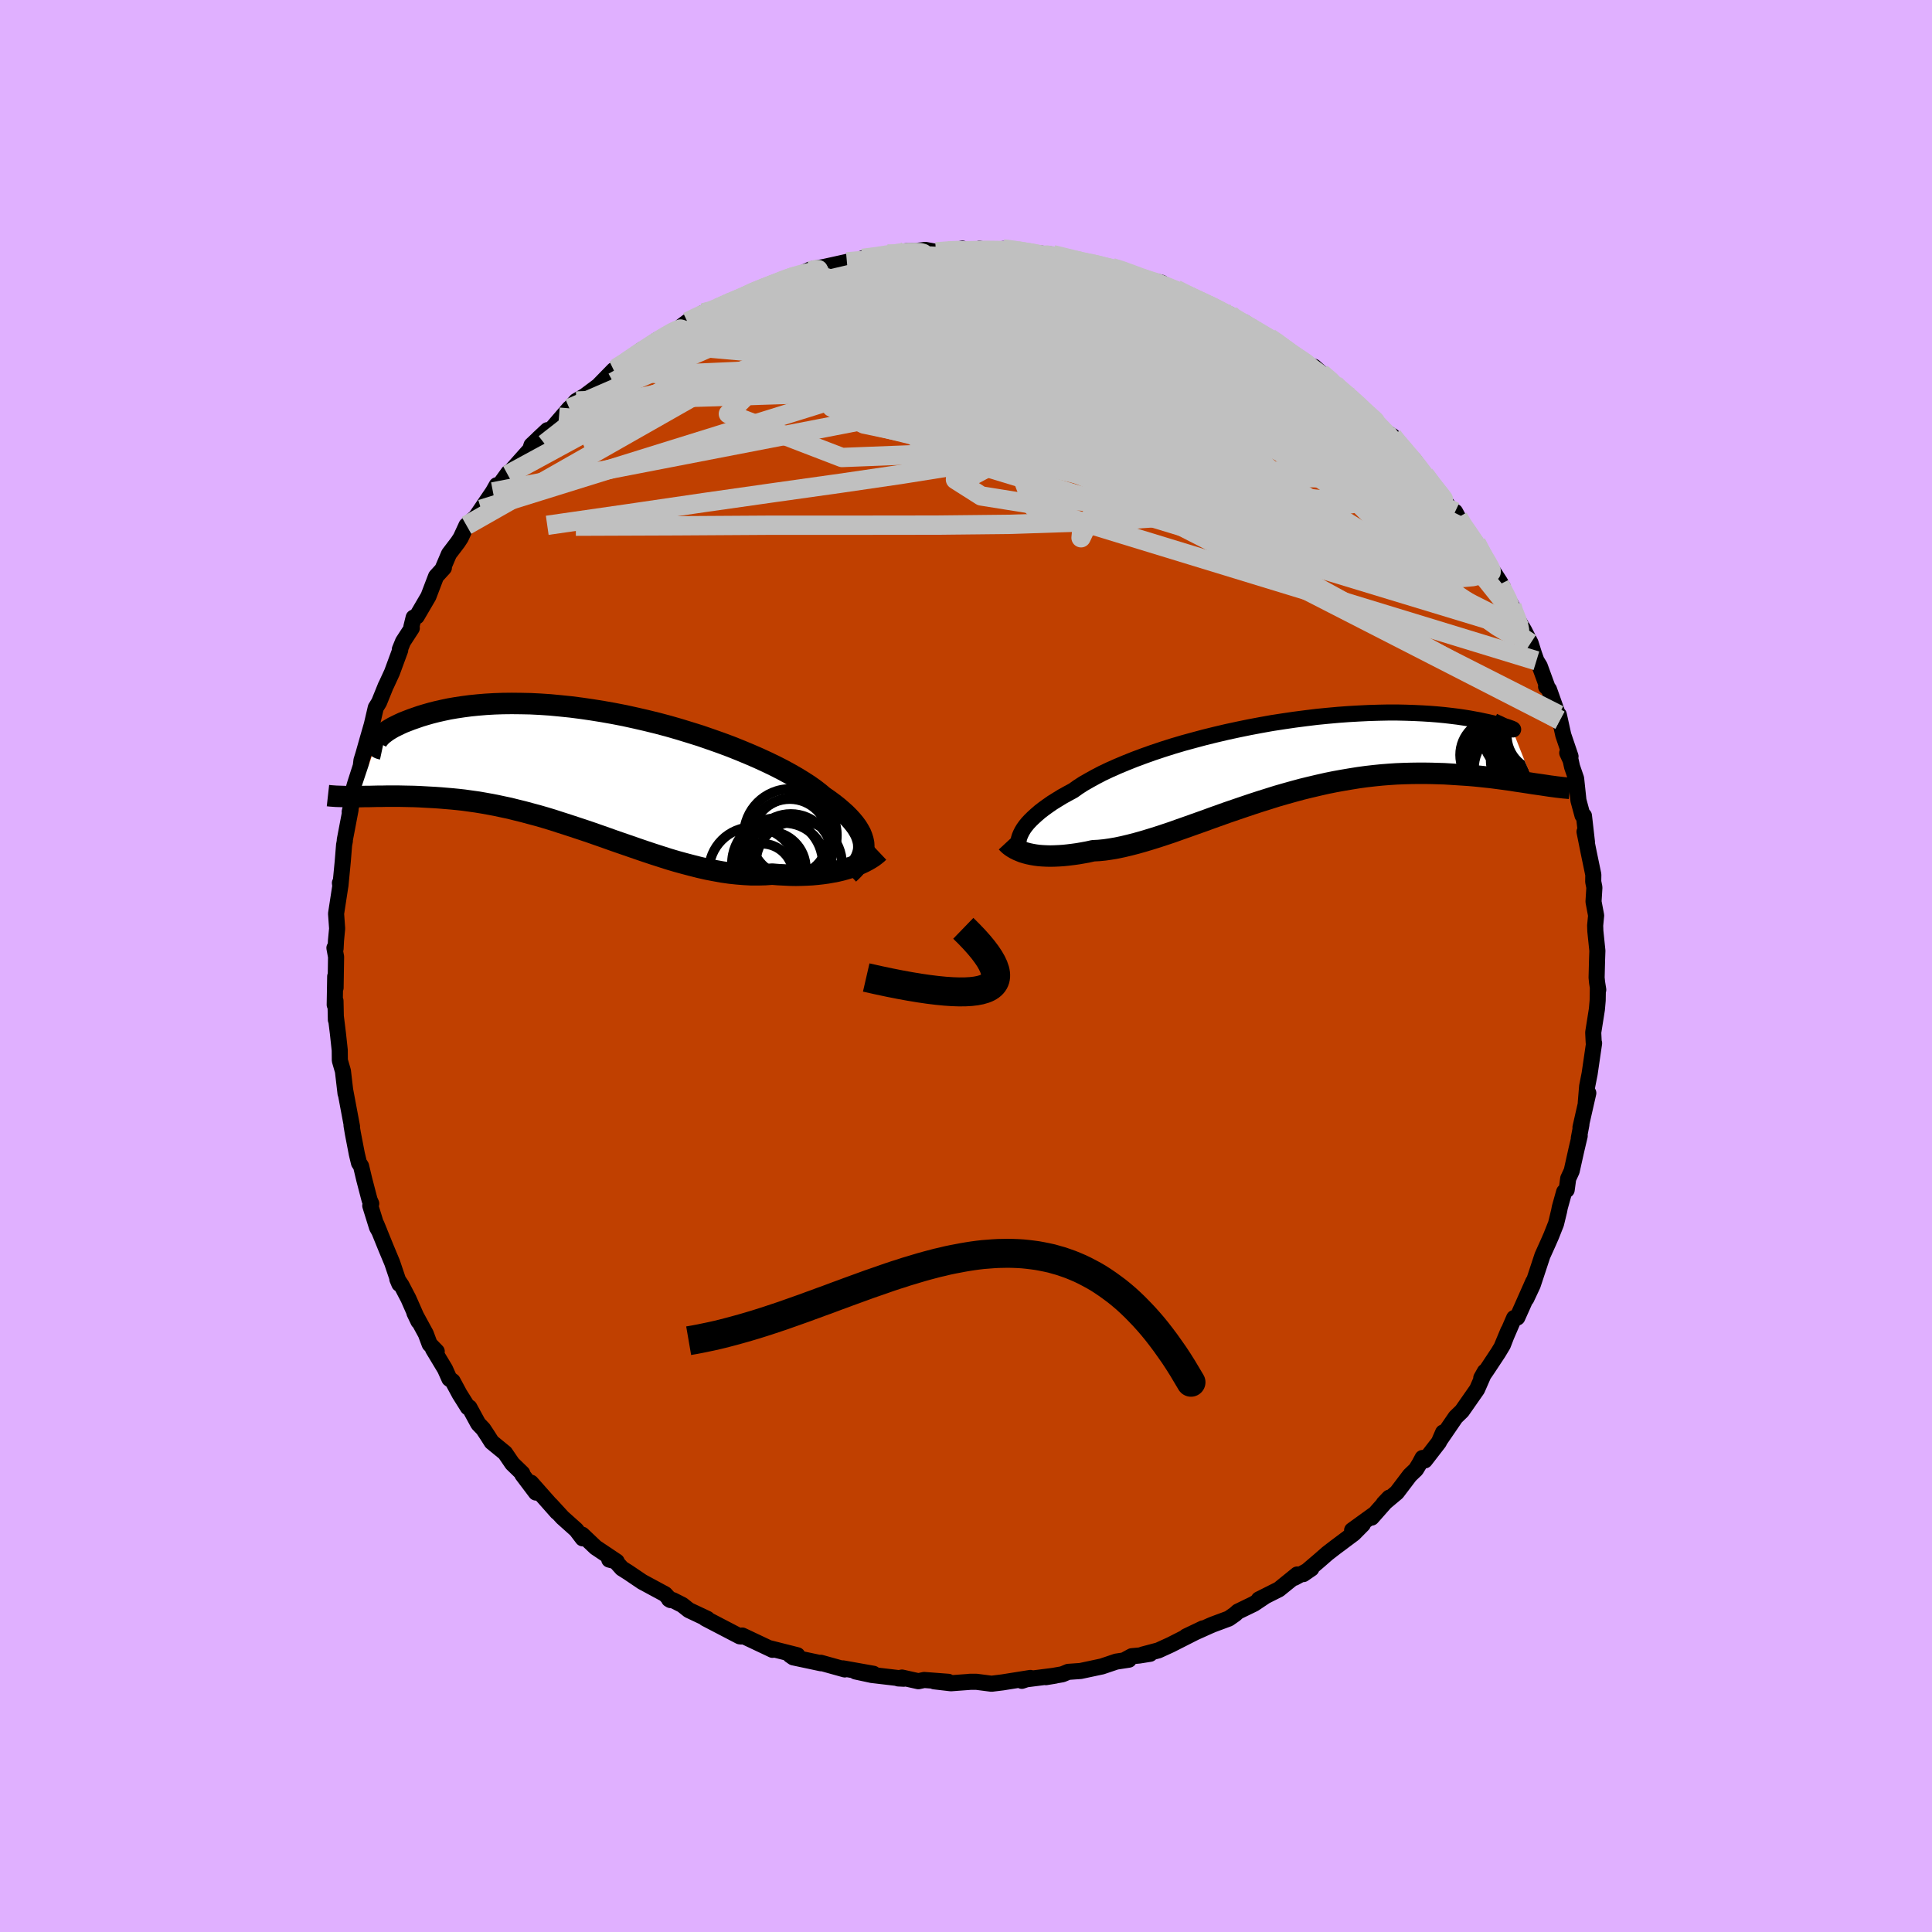 <svg xmlns="http://www.w3.org/2000/svg" width="500" height="500" viewBox="-100 -100 200 200"><defs><clipPath id="c"><path d="m28.06 7.79-.02-.31-.07-.32-.1-.32-.13-.33-.18-.33-.2-.33-.25-.34-.28-.34-.32-.35-.35-.35-.39-.35-.42-.36-.46-.36-.49-.36-.52-.36-.43-.36-.49-.38-.55-.39-.6-.39-.65-.4-.71-.41-.75-.41-.8-.41-.85-.41-.89-.41-.92-.4-.96-.4-1-.4-1.02-.38-1.05-.37-1.07-.37-1.09-.34-1.11-.34-1.11-.32-1.13-.3-1.14-.28-1.13-.26-1.14-.25-1.13-.22-1.13-.2-1.12-.18-1.1-.16-1.09-.14-1.07-.11-1.05-.1-1.04-.07-1-.05-.98-.02-.96-.01-.92.01-.89.03-.87.05-.83.07-.79.08-.76.1-.73.11-.7.12-.66.14-.62.14-.59.15-.56.16-.53.16-.49.17-.46.16-.44.17-.41.16-.37.17-.35.17-.32.16-.29.17-.26.16-.24.17-.21.16-.18.15-.15.15-.13.15-.11.13-.08.14-.06.12-1.89 5.66h.37l.39-.01h.39l.41-.01.42-.01h.43l.45-.01h1.39l.49.01.5.01.51.01.52.02.54.03.54.03.56.03.58.04.59.05.6.05.61.06.63.07.64.09.65.09.67.11.67.12.69.13.7.15.71.15.72.18.73.18.74.2.75.2.76.22.76.23.77.25.78.25.79.26.79.26.8.27.8.28.8.28.81.29.81.28.81.28.81.28.82.28.81.27.81.26.81.26.81.24.8.22.8.21.79.2.79.18.79.15.77.14.77.11.76.08.75.06.74.04h.73l.72-.02.7-.05.62.05.61.03.61.03.59.01.58-.01.56-.02.56-.03.54-.05.53-.06.51-.07.5-.09.48-.09.47-.11.44-.12.43-.13"/></clipPath><clipPath id="b"><path d="m-28.02 7.93.13-.26.17-.28.2-.28.23-.28.27-.29.3-.29.33-.3.36-.31.39-.3.43-.31.46-.32.5-.31.52-.32.56-.31.59-.32.49-.35.54-.35.61-.35.65-.36.71-.37.76-.36.81-.36.86-.36.9-.36.94-.35.98-.35 1.02-.34 1.04-.33 1.08-.32 1.1-.3 1.12-.3 1.14-.28 1.15-.27 1.16-.25 1.17-.24 1.17-.22 1.17-.21 1.17-.18 1.16-.17 1.16-.15 1.14-.14 1.12-.11 1.1-.1 1.09-.08 1.06-.06 1.03-.05 1.01-.03.97-.02h.95l.91.02.87.03.84.04.81.05.76.06.73.07.69.08.65.08.61.09.57.09.54.1.5.09.46.1.43.09.39.09.36.08.33.08.3.08.26.07.24.07.19.06.17.06.14.05.11.04.07.04.05.02.02.02h-.01l-.03-.01-.06-.01 2.23 5.64-.44-.07-.45-.07-.47-.07-.48-.07-.49-.08-.51-.07-.51-.07-.53-.07-.55-.07-.56-.06-.56-.06-.59-.06-.59-.05-.61-.04-.62-.04-.63-.04-.65-.04-.67-.02-.68-.02-.69-.01h-.71l-.72.01-.74.02-.75.03-.76.05-.77.06-.79.08-.79.09-.81.11-.81.13-.83.14-.83.15-.84.17-.84.19-.85.2-.86.21-.85.23-.86.24-.87.25-.86.27-.86.27-.86.28-.86.29-.85.29-.85.29-.84.3-.84.3-.82.3-.82.29-.81.29-.8.28-.78.28-.78.26-.76.25-.74.23-.73.22-.71.2-.7.18-.67.16-.66.14-.64.11-.62.09-.61.06-.58.03-.54.12-.54.1-.52.09-.51.07-.49.06-.48.05-.46.03-.45.02-.44.01-.41-.01-.4-.02-.39-.03-.37-.05-.35-.06-.33-.07"/></clipPath><filter id="a"><feTurbulence baseFrequency=".05" numOctaves="3" result="noise" type="noise"/><feDisplacementMap in="SourceGraphic" in2="noise" scale="2"/></filter></defs><rect width="100%" height="100%" x="-100" y="-100" fill="#E0B0FF"/><path fill="#C04000" stroke="#000" stroke-linejoin="round" stroke-width="1.667" d="m65.28 1.2.05.51.12.75-.04-.13-.02 1.23-.08.92-.38 2.4.05 1.04.04.07-.46 3.15-.26 1.32-.14 1.69.26-1-.81 3.56.1-.32-.27 1.43.09-.24-.34 1.44-.49 2.2-.36.78-.16 1.18-.26.2-.45 1.61-.07.37-.32 1.32-.5 1.26-.32.73-.59 1.31-1 3.03-.67 1.43.72-1.76-1.13 2.55-.52 1.16-.33.05-1.25 2.89.65-1.56-.56 1.45-.48.8-1.15 1.74-.61.89.37-.66-.8 1.83-1.57 2.25-.65.63-1.67 2.44.37-.85-.43 1-1.46 1.89-.24-.25-.31.58-.37.61-.63.6-1.35 1.78-1.36 1.14.57-.6-1.82 2.06.36-.41-2.38 1.72 1.11-.61-.94.95-1.94 1.45-.79.61-.87.76-1.62 1.38.83-.57-1.74.95.28-.34-1.9 1.54-2.07 1.04.65-.32-1.15.77-1.67.81-.3.27-.64.45-1.64.61-.31.13-2.47 1.11 1.74-.83-3.35 1.7-1.27.58-1.62.43.77-.08-1.14.18-.76.07-.63.34.33.02-1.31.2-1.48.5-2.21.47-1.28.09-.6.25-1.71.3.97-.16-3.46.44v.1l.89-.3-2.89.46-1.14.14-1.55-.2H.37h.11l-2.04.15-1.73-.2 1.46.05-2.5-.19-.6.13-1.7-.38-.39.09.58.03-3.32-.39-1.67-.36 1.85.24-3.15-.56.18.11-2.48-.69.02.05-2.87-.61-.33-.23.75.01-2.81-.71.02.02.22.13-3.13-1.48-.06.07-.04.03-.17-.02-3.55-1.85.2.04-1.91-.9-.68-.54-.99-.5-.38-.09.15.09-.56-.61-2.37-1.28-1.45-.98-.65-.41-.77-.86-.54-.05.77.2-2.18-1.46-1.39-1.32.05.38-.67-.88-1.42-1.27-1.22-1.33.66.77-2.7-3.05.51 1.02-1.41-1.87v-.12l-1.04-1.01-.75-1.1-1.38-1.13-.43-.68-.45-.68-.51-.53-.92-1.69-.15-.01-.87-1.39-.71-1.32-.34-.25-.45-1.01-1.24-2.06.38.24-.73-.75-.4-1.07-1.18-2.17.42.88-1.04-2.36-.72-1.38-.43-.64.21.5-.74-2.19-.63-1.51-1-2.46.31.75-.25-.44-.7-2.25.1-.21-.17-.38-.55-2.11-.33-1.39-.22-.34-.22-.92-.41-2.13-.14-.83.05.12-.71-3.78.04.35-.27-2.31-.32-1.1-.01-1.06-.19-1.75-.2-1.62-.01.22-.04-1.96-.08.41.05-2.94.04 1.18.05-3.21-.17-.92.12.07.04-.82.12-1.26-.11-1.54.44-2.86-.04-.32.05.28.24-2.48.14-1.73.08-.42-.01-.08.6-3.15-.09.22.26-1.07.2-1.49.12-.41.57-1.77.07-.59.19-.61.45-1.59.43-1.49.41-1.76.34-.55.7-1.73.06-.11.58-1.26.85-2.31-.04-.07.33-.81.91-1.4-.04-.15.23-.94.32-.12 1.21-2.07.79-2.07.81-.89-.16.18.69-1.62.92-1.21.3-.46.59-1.28.98-.88.54-.79 1.22-1.8.39-.69.31-.05.91-1.26-.08.22 2.28-2.56-.07.31.25-.8 1.65-1.56-.93.87 1.28-.9 1.92-2.23-.59.71 1.3-1.47.9-.53 1.38-1.03 1.6-1.64.37-.15 1.31-.96-1.4.9 2.68-1.93.33.17.74-.83.45-.31 2.6-1.34-.07-.08.62-.47 1.66-.93.75-.08.74-.42 1.05-.53 1.37-.46.38-.21.65-.45 1.42-.4 2.53-1.04-1.45.44 1.51-.4-.15-.07 1.12-.34 1.19-.54 1.36-.24 2.12-.47.26-.06 1.79-.19-.18-.17 2.07-.22.52-.22.16.15 1.74-.45 1.03-.03.99-.11 1.1.2 1.26-.1 1.49-.23.34.22H1.7l-.31-.21 2.53.38-.08-.36 1.42.13.1.08 2.72.41-.06.05-.33-.2 1.3.12 2.82.7.43.1.84.04 2.53.76-.51-.26.87.2 1.33.53 1.21.48-.41-.14 2.14.5 1.47.93.04-.24 2.11 1.02.15.01 1.22.67 2.12.9.13.28.77.44.55.07 1.94 1.35.68.27.52.24.29.54-.27-.42 1.99 1.51 1.02.68.44.23.63.22.73.65 1.41 1.13-.04.05 2.71 2.36-1.02-1.02 1.97 1.81.08.24 1.66 1.57.61.38.07.19 1.53 1.79.64.49 1.08 1.51.46.65-.4-.57.84 1.07 1.88 2.55.38.16.32.6.53 1.07.34.16.99 1.39 1.21 2.18.39.53.83 1.28.34.59-.32-.29 1.25 2.24.15.71.28.41.84 1.42.67 1.31.34 1.08.26.74.34.55.84 2.3-.18-.17.3.29 1.13 3.18-.11-.55.46 2.09.75 2.21-.34-.36.35.76.15.68.42 1.22.24 2.26.42 1.55.15.04.31 2.72-.25-1.07.44 2.19.47 2.26-.01.72.12.6-.09 1.47.27 1.43-.1 1.04.02.58.21 2.03-.03.84-.05 1.94.05.51" filter="url(#a)"/><path fill="#fff" d="m-28.02 7.93.13-.26.17-.28.2-.28.23-.28.27-.29.3-.29.33-.3.36-.31.39-.3.43-.31.46-.32.5-.31.52-.32.56-.31.59-.32.49-.35.54-.35.61-.35.65-.36.71-.37.76-.36.81-.36.86-.36.9-.36.94-.35.98-.35 1.02-.34 1.04-.33 1.08-.32 1.1-.3 1.12-.3 1.14-.28 1.15-.27 1.16-.25 1.17-.24 1.17-.22 1.17-.21 1.17-.18 1.16-.17 1.16-.15 1.14-.14 1.12-.11 1.1-.1 1.09-.08 1.06-.06 1.03-.05 1.01-.03.97-.02h.95l.91.02.87.03.84.04.81.05.76.06.73.07.69.08.65.08.61.09.57.09.54.1.5.09.46.1.43.09.39.09.36.08.33.08.3.08.26.07.24.07.19.06.17.06.14.05.11.04.07.04.05.02.02.02h-.01l-.03-.01-.06-.01 2.23 5.64-.44-.07-.45-.07-.47-.07-.48-.07-.49-.08-.51-.07-.51-.07-.53-.07-.55-.07-.56-.06-.56-.06-.59-.06-.59-.05-.61-.04-.62-.04-.63-.04-.65-.04-.67-.02-.68-.02-.69-.01h-.71l-.72.01-.74.02-.75.03-.76.05-.77.06-.79.08-.79.09-.81.11-.81.13-.83.14-.83.15-.84.17-.84.19-.85.2-.86.21-.85.23-.86.24-.87.25-.86.27-.86.27-.86.28-.86.29-.85.29-.85.29-.84.3-.84.3-.82.3-.82.29-.81.29-.8.28-.78.28-.78.26-.76.25-.74.23-.73.22-.71.2-.7.18-.67.16-.66.14-.64.11-.62.09-.61.06-.58.03-.54.12-.54.1-.52.09-.51.07-.49.06-.48.05-.46.03-.45.02-.44.01-.41-.01-.4-.02-.39-.03-.37-.05-.35-.06-.33-.07" filter="url(#a)" transform="translate(33.69 -21.62)"/><path fill="#fff" d="m28.06 7.79-.02-.31-.07-.32-.1-.32-.13-.33-.18-.33-.2-.33-.25-.34-.28-.34-.32-.35-.35-.35-.39-.35-.42-.36-.46-.36-.49-.36-.52-.36-.43-.36-.49-.38-.55-.39-.6-.39-.65-.4-.71-.41-.75-.41-.8-.41-.85-.41-.89-.41-.92-.4-.96-.4-1-.4-1.02-.38-1.05-.37-1.07-.37-1.09-.34-1.11-.34-1.11-.32-1.13-.3-1.14-.28-1.13-.26-1.14-.25-1.13-.22-1.13-.2-1.12-.18-1.1-.16-1.09-.14-1.07-.11-1.05-.1-1.04-.07-1-.05-.98-.02-.96-.01-.92.01-.89.03-.87.05-.83.07-.79.08-.76.1-.73.11-.7.12-.66.14-.62.14-.59.15-.56.16-.53.16-.49.17-.46.16-.44.17-.41.16-.37.17-.35.17-.32.16-.29.17-.26.16-.24.17-.21.16-.18.15-.15.15-.13.15-.11.13-.08.14-.06.12-1.89 5.66h.37l.39-.01h.39l.41-.01.42-.01h.43l.45-.01h1.39l.49.01.5.01.51.01.52.02.54.03.54.03.56.03.58.04.59.05.6.05.61.06.63.07.64.09.65.09.67.11.67.12.69.13.7.15.71.15.72.18.73.18.74.2.75.2.76.22.76.23.77.25.78.25.79.26.79.26.8.27.8.28.8.28.81.29.81.28.81.28.81.28.82.28.81.27.81.26.81.26.81.24.8.22.8.21.79.2.79.18.79.15.77.14.77.11.76.08.75.06.74.04h.73l.72-.02.7-.05.62.05.61.03.61.03.59.01.58-.01.56-.02.56-.03.54-.05.53-.06.51-.07.5-.09.48-.09.47-.11.44-.12.43-.13" filter="url(#a)" transform="translate(-38.64 -20.22)"/><g fill="none" stroke="#000" transform="translate(33.69 -21.62)"><path stroke-linejoin="round" stroke-width="1.667" d="m-27.89 10.19-.12-.19-.1-.2-.07-.2-.06-.22-.03-.22v-.23l.02-.24.04-.24.08-.26.11-.26.13-.26.17-.28.2-.28.23-.28.27-.29.3-.29.33-.3.36-.31.39-.3.43-.31.46-.32.5-.31.52-.32.56-.31.59-.32.49-.35.54-.35.61-.35.65-.36.71-.37.76-.36.81-.36.86-.36.9-.36.94-.35.98-.35 1.02-.34 1.04-.33 1.08-.32 1.1-.3 1.12-.3 1.14-.28 1.15-.27 1.16-.25 1.17-.24 1.17-.22 1.17-.21 1.17-.18 1.16-.17 1.16-.15 1.14-.14 1.12-.11 1.1-.1 1.09-.08 1.06-.06 1.03-.05 1.01-.03.97-.02h.95l.91.02.87.03.84.04.81.05.76.06.73.07.69.08.65.08.61.09.57.09.54.1.5.09.46.1.43.09.39.09.36.08.33.08.3.08.26.07.24.07.19.06.17.06.14.05.11.04.07.04.05.02.02.02h-.01l-.03-.01-.06-.01-.09-.03-.12-.04-.13-.06-.16-.06-.19-.08-.21-.09-.22-.1-.25-.12-.27-.12-.29-.14" filter="url(#a)"/><path stroke-linejoin="round" stroke-width="2.222" d="m-29.48 8.8.13.14.16.15.18.14.2.13.22.13.24.12.26.11.27.11.3.09.31.08.33.07.35.06.37.05.39.03.4.02.41.01.44-.01.45-.02.46-.03.48-.05.49-.06.51-.07.52-.09.54-.1.54-.12.58-.03.61-.06.62-.09.64-.11.66-.14.67-.16.7-.18.71-.2.73-.22.74-.23.76-.25.78-.26.78-.28.8-.28.81-.29.82-.29.82-.3.84-.3.84-.3.85-.29.85-.29.86-.29.86-.28.86-.27.86-.27.87-.25.86-.24.85-.23.86-.21.85-.2.84-.19.84-.17.83-.15.83-.14.81-.13.81-.11.79-.09.79-.08.77-.06.76-.05.75-.03.74-.02.72-.01h.71l.69.01.68.02.67.02.65.04.63.04.62.04.61.04.59.05.59.06.56.06.56.06.55.07.53.07.51.07.51.07.49.08.48.07.47.07.45.07.44.07.43.06.42.06.4.06.39.06.38.05.37.05.35.04.34.04.34.03.32.03" filter="url(#a)"/><circle cx="22.212" cy="1.041" r="4.006" clip-path="url(#b)" filter="url(#a)"/><circle cx="26.062" cy="-2.274" r="3.772" clip-path="url(#b)" filter="url(#a)"/><circle cx="26.012" cy="-1.339" r="3.988" clip-path="url(#b)" filter="url(#a)"/><circle cx="21.182" cy="-.229" r="3.72" clip-path="url(#b)" filter="url(#a)"/><circle cx="21.507" cy=".431" r="3.534" clip-path="url(#b)" filter="url(#a)"/><circle cx="24.337" cy="-2.154" r="3.7" clip-path="url(#b)" filter="url(#a)"/><circle cx="23.812" cy="-2.244" r="3.98" clip-path="url(#b)" filter="url(#a)"/><circle cx="22.997" cy="1.161" r="4.1" clip-path="url(#b)" filter="url(#a)"/><circle cx="26.067" cy=".716" r="4.854" clip-path="url(#b)" filter="url(#a)"/><circle cx="25.422" cy=".266" r="4.796" clip-path="url(#b)" filter="url(#a)"/></g><g fill="none" stroke="#000" transform="translate(-38.64 -20.22)"><path stroke-linejoin="round" stroke-width="2.222" d="m26.5 10.67.29-.27.27-.28.23-.28.21-.28.18-.29.14-.28.11-.3.08-.29.05-.31v-.3l-.02-.31-.07-.32-.1-.32-.13-.33-.18-.33-.2-.33-.25-.34-.28-.34-.32-.35-.35-.35-.39-.35-.42-.36-.46-.36-.49-.36-.52-.36-.43-.36-.49-.38-.55-.39-.6-.39-.65-.4-.71-.41-.75-.41-.8-.41-.85-.41-.89-.41-.92-.4-.96-.4-1-.4-1.02-.38-1.05-.37-1.07-.37-1.09-.34-1.11-.34-1.11-.32-1.13-.3-1.14-.28-1.13-.26-1.14-.25-1.13-.22-1.13-.2-1.12-.18-1.1-.16-1.09-.14-1.07-.11-1.05-.1-1.04-.07-1-.05-.98-.02-.96-.01-.92.01-.89.03-.87.05-.83.07-.79.08-.76.1-.73.11-.7.12-.66.14-.62.14-.59.15-.56.16-.53.16-.49.17-.46.16-.44.17-.41.16-.37.17-.35.17-.32.16-.29.17-.26.16-.24.17-.21.16-.18.15-.15.15-.13.15-.11.13-.08.14-.06.12-.03.11-.01.11.01.1.03.09.05.08.07.07.09.06.11.05.13.04.14.03" filter="url(#a)"/><path stroke-linejoin="round" stroke-width="2.222" d="m29.62 8.41-.18.17-.21.17-.24.18-.27.17-.29.17-.32.17-.34.16-.36.16-.39.15-.41.14-.43.13-.44.12-.47.11-.48.09-.5.09-.51.07-.53.06-.54.05-.56.03-.56.02-.58.01-.59-.01-.61-.03-.61-.03-.62-.05-.7.05-.72.02h-.73l-.74-.04-.75-.06-.76-.08-.77-.11-.77-.14-.79-.15-.79-.18-.79-.2-.8-.21-.8-.22-.81-.24-.81-.26-.81-.26-.81-.27-.82-.28-.81-.28-.81-.28-.81-.28-.81-.29-.8-.28-.8-.28-.8-.27-.79-.26-.79-.26-.78-.25-.77-.25-.76-.23-.76-.22-.75-.2-.74-.2-.73-.18-.72-.18-.71-.15-.7-.15-.69-.13-.67-.12-.67-.11-.65-.09-.64-.09-.63-.07-.61-.06-.6-.05-.59-.05-.58-.04-.56-.03-.54-.03-.54-.03-.52-.02-.51-.01-.5-.01-.49-.01h-1.39l-.45.01h-.43l-.42.01-.41.01h-.39l-.39.01h-.37l-.36.01h-.7l-.32-.01-.32-.01-.31-.01-.3-.01-.28-.02-.28-.02-.27-.03" filter="url(#a)"/><circle cx="21.341" cy="9.642" r="4.46" clip-path="url(#c)" filter="url(#a)"/><circle cx="19.111" cy="9.617" r="4.7" clip-path="url(#c)" filter="url(#a)"/><circle cx="20.506" cy="8.737" r="4.252" clip-path="url(#c)" filter="url(#a)"/><circle cx="16.596" cy="10.417" r="4.574" clip-path="url(#c)" filter="url(#a)"/><circle cx="20.681" cy="7.072" r="4.258" clip-path="url(#c)" filter="url(#a)"/><circle cx="19.796" cy="9.777" r="4.362" clip-path="url(#c)" filter="url(#a)"/><circle cx="20.461" cy="6.702" r="4.812" clip-path="url(#c)" filter="url(#a)"/><circle cx="17.496" cy="10.812" r="3.256" clip-path="url(#c)" filter="url(#a)"/><circle cx="20.396" cy="6.927" r="3.99" clip-path="url(#c)" filter="url(#a)"/><circle cx="18.231" cy="10.122" r="3.83" clip-path="url(#c)" filter="url(#a)"/></g><g fill="none" stroke="silver" stroke-linejoin="round" stroke-width="2"><path d="m50.95-46.42.5.83.61.88.68 1.01.63.99.51.83.33.59.15.36v.16l-.14-.03-.28-.22-.45-.45-.64-.74-.87-1.06-1.13-1.42-1.42-1.8-1.73-2.22-2.07-2.69-2.52-3.28M31.42-65.03l.41.28.42.33.58.42.68.47.67.46.58.38.43.3.27.23.09.13-.14.02-.4-.14-.72-.35-1.09-.58-1.49-.84-1.92-1.11-2.37-1.4-2.8-1.67m-60.72 6.26.67-.51.56-.41.74-.5.82-.54.82-.53.78-.49.72-.43.61-.35.49-.23.33-.11.15.04-.05.2-.28.36-.49.53-.73.68-.97.85-1.21 1.02-1.47 1.19-1.76 1.38-2.07 1.59-2.37 1.84-2.81 2.2M3.84-74.23l1.08.13.95.15.81.13.63.12.52.11.45.13.35.15.15.16-.15.16-.49.13-.87.12-1.25.11-1.64.11-2.05.09-2.48.08-2.97.07-3.55.06-4.32.06" filter="url(#a)"/><path d="m8.02-73.56.34-.04 1.18.19 1.39.28 1.32.28 1.17.26 1 .23.82.2.66.18.5.16.32.13.11.1-.12.04-.39-.02-.68-.09-.97-.16-1.27-.23-1.63-.33-2.09-.47-2.62-.62m24.9 8.8 1.57 1.17 1.14.81.96.68.94.69.97.76.98.81.95.81.87.74.75.65.6.53.43.38.22.21v.01l-.25-.2-.53-.45-.85-.73-1.2-1.05-1.57-1.41" filter="url(#a)"/><path d="m27.35-67.44.36.32.71.43.91.52.93.54.82.49.65.41.53.34.43.3.35.24.23.16.04.04-.22-.12-.51-.28-.81-.45-1.13-.63-1.56-.9-2.21-1.29m24.08 20.9.41.76.34.66.23.66-.01.52-.33.24-.7-.1-1.07-.42-1.44-.71-1.81-.97-2.2-1.25-2.61-1.54-3.04-1.85-3.49-2.19-3.93-2.56-4.37-2.95-4.87-3.35-5.44-3.79-6.06-4.26M-.02-74.04l1.16-.03.91-.02.86.01.73.01.56.05.33.06.04.07-.31.08-.68.06-1.04.08-1.42.09-1.87.11-2.42.08-3.14.07m-30.16 11.63.66-.32.99-.43 1.36-.53 1.75-.66 2.07-.74 2.33-.8 2.51-.84 2.63-.85 2.69-.86 2.71-.84 2.73-.82 2.73-.78 2.73-.75 2.67-.72 2.54-.7 2.38-.66 2.32-.56" filter="url(#a)"/><path d="m-12.33-72.89 1.34-.12 1.27.01 1.45.13 1.63.25 1.84.35 2.04.46 2.23.54 2.37.63 2.5.71 2.59.77 2.64.83 2.67.86 2.69.89 2.69.92 2.7.94 2.69.95 2.65.95 2.6.93 2.5.89 2.39.84 2.27.82 2.17.77 2.06.71" filter="url(#a)"/><path d="m-8.13-73.69.56-.01.84-.09.76-.02.56.06.33.14.05.21-.28.29-.66.38-1.09.48-1.51.58-1.99.71-2.48.86-3.02 1.02-3.6 1.21-4.15 1.37-4.64 1.43" filter="url(#a)"/><path d="m-10.72-73.25 1.46-.19.92-.14.83-.12.83-.09.78-.07.68-.01.51.03.27.07.01.12-.3.18-.59.22-.89.26-1.19.31-1.52.37-1.94.45-2.45.57-2.97.7-3.39.76m31.91-3.01 1.19.23 1.25.34 1.13.35 1.14.4 1.18.45 1.24.49 1.26.51 1.27.51 1.23.51 1.17.48 1.05.45.89.39.68.3.45.2.18.07-.12-.08-.46-.23-.83-.43-1.15-.57m-51.42.77.84-.43.93-.44.91-.4.86-.37.82-.35.73-.3.57-.23.4-.14.24-.06.1.02v.11l-.13.19-.28.29-.48.41-.74.53-1.03.67-1.33.79-1.66.93-2 1.12-2.44 1.35-2.94 1.65-3.46 1.92" filter="url(#a)"/><path d="m-27.18-67.62.78-.21.91-.37 1-.43.99-.43.96-.41.92-.4.85-.36.71-.29.53-.21.33-.13.17-.04v.03l-.16.12-.36.21-.63.33-.99.46-1.4.61-1.88.77-2.34.98M47.53-50.8l.77 1.22.24 1.02-.52.58-1.23.24-1.85.05-2.44-.09-3.05-.21-3.72-.39-4.45-.62-5.25-.92-6.07-1.2-6.89-1.46-7.74-1.68-8.58-1.87-9.4-2.13-10.11-2.48" filter="url(#a)"/><path d="m32.23-64.25.28.17.55.6.27.62-.09.57-.44.59-.75.65-1.05.72-1.38.77-1.75.81-2.12.83-2.52.83-2.93.85-3.35.86-3.8.87-4.27.9-4.73.91-5.22.91-5.72.91-6.23.91-6.76.95-7.31 1.04-7.85 1.15-8.41 1.21m7.16-16.28 1.97-1.21 1.5-.63 1.6-.5 1.87-.47 2.11-.44 2.32-.39 2.49-.33 2.64-.29 2.8-.24 2.92-.21 3.03-.17 3.12-.15 3.21-.12 3.26-.1 3.31-.08 3.32-.04 3.34.01 3.32.04 3.28.06 3.19.01 3.07-.04 3-.03" filter="url(#a)"/><path d="m25.23-68.34 1.27.66.42.45.02.42-.29.43-.67.43-1.13.42-1.65.38-2.14.38-2.62.39-3.1.43-3.6.45-4.12.45-4.69.45-5.26.43-5.84.44-6.49.46-7.27.57-8.24.75" filter="url(#a)"/><path d="m-24.64-68.65 1.36-.21 1.87.09 2.6.35 3.29.61 3.82.9 4.28 1.2 4.74 1.46 5.25 1.67 5.76 1.81 6.24 1.91 6.64 2 6.96 2.14 7.23 2.36 7.49 2.58m1.26-5.08.48.62.79.92.74.86.58.73.45.59.36.5.28.45.2.37.06.25-.09.11-.26-.04-.43-.19-.61-.35-.8-.54-1.01-.75-1.24-1.01-1.51-1.29-1.8-1.59-2.12-1.88-2.45-2.18-2.72-2.46-2.85-2.73" filter="url(#a)"/><path d="m-25.69-68.12 1.2-.42 1.41-.27 1.67-.17 1.98-.1 2.24-.03 2.4.07 2.54.15 2.69.23 2.88.28 3.1.31 3.3.32 3.47.34 3.55.37 3.57.39 3.54.4 3.47.42 3.42.45 3.39.5 3.37.57 3.33.63" filter="url(#a)"/><path d="m55.26-39.51.79 1.57.33.89.14.63-.03.49-.23.33-.45.14-.69-.09-.94-.31-1.19-.55-1.45-.77-1.73-1-2.04-1.23-2.37-1.5-2.72-1.79-3.06-2.13-3.4-2.47-3.72-2.82-4.07-3.15-4.44-3.47-4.82-3.77-5.22-4.12-5.73-4.53m13.49-.64.62.14 1.07.46 1.17.57 1.2.61 1.16.6 1.08.59.99.54.88.5.76.43.61.35.44.26.27.17.11.08-.07-.03-.29-.16-.57-.32-.85-.5-1.12-.66-1.51-.87" filter="url(#a)"/><path d="m52.81-43.8.79 1.53.28.89-.12.54-.48.33-.81.2-1.12.1-1.43-.01-1.76-.14-2.1-.28-2.46-.46-2.84-.66-3.25-.86-3.69-1.07-4.13-1.28-4.59-1.47-5.06-1.68-5.52-1.87-6-2.09-6.51-2.32-7.05-2.59-7.62-2.86-8.2-3.09m.04-7.23 1.32-.57.5-.22.45-.16.55-.19.65-.2.71-.19.66-.13.51-.06.3.04.03.14-.26.24-.57.37-.87.48-1.19.62-1.51.76-1.85.91-2.21 1.05-2.57 1.2-2.93 1.29-3.21 1.35" filter="url(#a)"/><path d="m21.75-70.04 1.39.7.81.5.57.5.3.49v.47l-.31.45-.62.43-.95.43-1.32.41-1.69.4-2.08.4-2.45.41-2.82.44-3.18.46-3.58.46-3.98.47-4.4.46-4.84.48-5.32.51-5.91.6-6.59.7-7.31.77M8.99-73.64l1.92.47 1.14.29.85.23.6.22.37.23.14.24-.06.26-.26.28-.46.31-.67.32-.9.33-1.18.34-1.51.35-1.86.36-2.26.38-2.67.37-3.1.35-3.55.34-4.01.33-4.47.32-4.99.33-5.56.37" filter="url(#a)"/><path d="m-1.85-74.03.98-.04.47.16.09.29-.29.44-.71.6-1.17.79-1.69 1.01-2.22 1.22-2.81 1.44-3.41 1.66-4.03 1.88-4.63 2.13-5.29 2.42-6.09 2.77-7.05 3.12M52.81-43.8l.78 1.47.24.74-.19.28-.6-.06-.99-.34-1.37-.59-1.79-.88-2.23-1.19-2.7-1.55-3.18-1.92-3.69-2.34-4.25-2.79-4.85-3.27-5.47-3.74-6.11-4.23-6.85-4.72m-35.25.81 1.07-.48 1.05-.43 1.03-.43 1.06-.44 1.02-.42.87-.36.66-.27.49-.2.36-.13.26-.09.15-.02-.08.07-.43.23-.89.39-1.35.54-1.78.67" filter="url(#a)"/><path d="m-26.43-67.7.96-.41 1.3-.38 1.52-.32 1.73-.28 1.93-.26 2.08-.21 2.18-.16 2.26-.11 2.34-.06 2.47-.03 2.61-.02 2.74-.02 2.82-.01 2.83-.01h2.78l2.66.01 2.51.01 2.34-.01 2.16-.04 1.99-.03h1.87m27.82 19.16.26.35.3.4.46.62.46.63.29.47.06.23-.18-.01-.4-.21-.61-.43-.88-.67-1.21-1-1.58-1.42-2-1.86-2.37-2.29-2.62-2.63-2.84-2.95" filter="url(#a)"/><path d="m5.36-74.02 1.63.27.62.13.44.15.48.24.43.31.24.36-.03.4-.36.43-.71.48-1.05.53-1.38.6-1.71.67-2.02.73-2.34.79-2.7.85-3.09.93-3.53 1.01-4.03 1.13-4.59 1.28-5.15 1.4-5.68 1.47-6.02 1.35m79.41 3.84 1.11 1.28.61.83.22.5-.13.24-.38.06-.63-.07-.9-.23-1.26-.45-1.69-.73-2.15-1.02-2.61-1.29-3.05-1.57-3.49-1.85-3.96-2.19-4.52-2.61-5.17-3.08-5.85-3.52m-39.21 3.68 1.38-.66 1.26-.49 1.31-.5 1.39-.54 1.42-.54 1.43-.54 1.39-.52 1.31-.49 1.12-.43.85-.33.53-.23.16-.13-.24-.01-.66.14" filter="url(#a)"/><path d="m38.14-60.2 1.61 1.39.92.83.89.88.95.95.95.98.94.99.9.97.83.93.77.87.67.78.57.69.47.58.38.46.27.35.15.2.01.03-.14-.15-.31-.35-.5-.57-.72-.83-.95-1.09-1.2-1.38-1.52-1.72" filter="url(#a)"/><path d="m45.75-52.88.48.69-.02.71-.59.58-1.06.56-1.48.61-1.95.64-2.48.59-3.07.53-3.65.46-4.23.44-4.84.42-5.46.39-6.12.32-6.82.22-7.52.08-8.22.01h-8.94l-9.69.06-10.48.04m58.49-25.7 1.75.55 1.33.53 1.14.48 1.05.46.98.44.84.4.64.32.38.21.08.08-.24-.06-.58-.21-.99-.39-1.43-.58-1.85-.78-2.3-1.02" filter="url(#a)"/><path d="m56.51-37.27.19.61.26.64.23.66.11.56-.08.36-.26.15-.45-.07-.64-.29-.86-.52-1.07-.76-1.31-1.01-1.58-1.28-1.87-1.6-2.19-1.97-2.52-2.36-2.86-2.77-3.21-3.14-3.56-3.49-3.92-3.86-4.25-4.26-4.5-4.69m-.46-3.44.6.13 1.01.42 1.08.5 1.09.53 1.02.52.93.48.8.44.68.38.53.3.35.22.14.12-.07.02-.27-.07-.49-.18-.7-.28-.96-.4-1.25-.55-1.54-.68-1.83-.82-2.16-.98-2.57-1.19m-2.49-1.15.12.03.93.47 1.35.76 1.59.93 1.79 1.1 1.96 1.23 2.09 1.36 2.17 1.43 2.2 1.49 2.2 1.5 2.16 1.5 2.11 1.48 2.04 1.45 1.93 1.4 1.8 1.3 1.61 1.14 1.38.92 1.27.86m-81.1-11.11.04.09 1.42-.51 1.96-.58 2.35-.59 2.72-.61 3.02-.6 3.29-.59 3.5-.56 3.66-.54 3.8-.52 3.89-.52 3.94-.51 3.96-.5 3.9-.52 3.79-.52 3.77-.48m-17.33-3.07 1.25-.09 1.2-.03 1.16.03 1.16.05 1.18.06 1.18.07 1.15.08 1.12.09 1.05.11.97.11.89.11.79.1.68.1.55.09.36.06.13.03h-.11l-.37-.05-.61-.08-.87-.11-1.17-.18-1.47-.22-1.65-.21m-28.35 4.49.88-.43 1.07-.44.82-.32.49-.18.25-.09h.11v.07l-.16.18-.39.31-.75.5-1.2.71-1.71.93-2.26 1.15-2.81 1.37-3.28 1.55" filter="url(#a)"/><path d="m-22.89-69.32.88-.43 1.05-.42.78-.31.44-.16.21-.05.07.04-.04.12-.18.23-.39.36-.7.53-1.09.71-1.51.89-1.97 1.08-2.47 1.32-3.08 1.66-3.87 2.14m71.53.23.94.81.61.64.33.5v.33l-.33.18-.66.03-1.05-.15-1.47-.35-1.94-.55-2.43-.77-2.95-1.01-3.52-1.29-4.14-1.61-4.76-1.92-5.41-2.21-6.11-2.43M15.1-72.3l.99.31 1.1.4 1.09.41 1.09.4 1.1.41 1.03.4.89.35.69.28.44.19.15.09-.2-.05-.6-.2-1.03-.38-1.41-.55-1.86-.75" filter="url(#a)"/><path d="m-27.18-67.62.99-.17 1.59-.27 2.11-.29 2.55-.25 2.94-.22 3.3-.18 3.58-.16 3.78-.12 3.9-.07 4-.03 4.08-.02 4.16-.07 4.2-.1 4.16-.13" filter="url(#a)"/><path d="m-18.29-71.21-.3.26.95.17 1.68.21 2.29.3 2.82.41 3.23.55 3.54.69 3.75.82 3.9.94 4.05 1.05 4.19 1.14 4.34 1.23 4.44 1.27 4.52 1.29 4.54 1.27 4.56 1.28 4.63 1.43m-79.19-1.59 31.98-1 13.5 2.02 2.54-1.93.52-2.06.99.16 1.54 2.15 1.7 2.66 1.44 1.83.85.46.05-.62-1.01-1-2.45-.7-4.04-.06-5.01.53-4.65.79-2.83.49-.2-.39 2.51-1.5 5.26-2.11 8.48-1.41 11.74.68 12.81 3.25 10.36 6.12 11.21 13.98" filter="url(#a)"/><path d="m-41.06-57.73 21.04-9.11 9.35-1.77 7.31 1.72 8.03 4.62 7.99 6.18 5.92 5.51 2.99 3.14.69.37-.67-1.73-1.45-2.72-1.8-2.68-1.47-1.99-.34-1.13 1.21-.54 2.23-.51 1.85-1.1-.18-2.13-2.92-3.14-4.44-3.3L11.02-70l-2.3-.27-17.37-3.2" filter="url(#a)"/><path d="m-27.18-67.62 13.37 4.74L4.11-59.4l5.81 1.94.56 1.21.75.76 1.14-.06.31-1.01-.44-1.52-.03-1.4 1.26-.96 2.13-.68 1.5-.83-.61-1.31-3.01-1.68-4.26-1.49-3.91-.61-3.16.71-3.71 1.99-4.76 2.91-.23 3.79 18.9 7.03 49.13 25.16" filter="url(#a)"/><path d="M-8.13-73.69 21-56.35l-7.73-1.15L.25-60.53l-9.82-1.8-5.06-.48.28.38 5.39.76 8.96.73 10.26.52 9.57.4 7.82.52 5.89.86 4.25 1.26 2.97 1.6 1.8 1.69.28 1.32-2.12.24-5.64-1.21-8.65-1.45-3.92 2.67 35.27 17.79" filter="url(#a)"/><path d="M35.41-62.25 4.35-54.79l7.15-.71 3.87-3.38-1.35-3.21-.98-1.45 2.37.67 5.1 2.18 5.36 2.42 3.05 1.45-.64-.15-4.14-1.52-6.18-2.08-6.3-1.77-4.71-1-1.99-.35 1.05-.32 3.24-.96 2.99-1.77.1-1.73h-.21l20.1 4.22" filter="url(#a)"/><path d="M50.63-47.02 20.7-61.14l3.82 1.06 9.54 4.75 5.49 2.61.56-.34-2.1-1.92-2.53-2.07-1.85-1.36-1.21-.27-1.3.84-2.3 1.62-3.71 1.72-4.55 1.06-3.94-.14-1.91-1.31.46-2.07 1.64-2.27 1.14-2.17-.11-2.08-.28-2.05 1.6-1.65 3.48-.75-5.34-3.64" filter="url(#a)"/><path d="M28.8-66.65 18.38-55.46l-23.17.68-7.19-1.78 6.51-.57L5.61-56l9.24 1.58 5.33.71 2.17-.66.57-1.65.13-2.05-.27-2.06-1.49-1.96-3.13-1.48-3.29-.07-.17 2.22 5.12 3.99 9.82 5.16 28.81 18.85" filter="url(#a)"/><path d="M18.1-71.23.87-71.47l-1.92 4.01 4.51 5.6 1.79 3.78-2.01 1.01-2.83-.63-1.46-.65.31.5 1.8 1.83 2.92 2.36 3.11 1.56 1.48-.1-1.37-1.78-1.58-3.56 6.25-6.11 12.14-5.36" filter="url(#a)"/><path d="m32.23-64.25 6.65 7.24-4.85 1.53-12.18-.45-11.48 1.35-7.03 2.39-2.71 1.45-.05-.32.93-1.6.92-1.88.81-1.4 1.01-.68 1.04-.16.21-.03-1.61-.2-3.45-.31-3.8-.14-2.05.19.58.23 1.63-.5-.23-1.88-2.33-3.05 1.82-2.59 16.29 1.54 36.02 13.79" filter="url(#a)"/><path d="m15.1-72.3-7.17.93 3.28 3.99 3.41 2.45 1 1.21.48 1.66.71 2.41.05 2.42-1.31 1.7-2.11.77-1.75-.05-.62-.63.39-.93.95-.9 1.43-.55 2.26-.13 3.16.05 2.8-.38-.07-1.51-4.8-2.83-7.71-3.04-3.27-.76 12.24 4.73 33.37 16.5" filter="url(#a)"/><path d="m-32.44-64.49 34.28 3.06 7.45 2.58 3.42 1.9 5.13 2.54 8.19 4.28 8.49 4.54 4.69 2.07-.85-1.64-4.34-3.94-3.78-3.41-1.17-1.14-1.38.39-6.11.63-3.52 4.68L61.37-26" filter="url(#a)"/><path d="m17.3-71.57-9.7 1.46-4.09 5.83-1.43 4.58.41 1.3 1.91-1.15 2.02-2.07.86-1.8-.49-.94-.91.03.27.78 2.74 1.14 5.16 1.13 5.78.76 3.8.13-.06-.61-4.22-1.15-8.07-1.25-12.55-1.06-15.32-1.42 1.88-6.48" filter="url(#a)"/><path d="M38.14-60.2.13-64.17l-2.88 1.49 8.74 2.61 6.6.87 1.6-1.18-2.4-1.79-5.19-.93-6.58.38-5.9 1.11-2.91.93 1.4.19 5.06-.45 5.55-.43 1.14.57-9.44 3.23-43.89 8.49" filter="url(#a)"/><path d="m-41.06-57.73-.16 1.98 12.68-3.58 18.71-2.53 17.06-.12 11.06 1.12 4.74 1.32-.08 1.13-3.89.61-7.41-.4-9.95-1.55-9.88-2.24-6.68-2.11-2.32-1.38-.73-.35-4.2.98-7.83 1.48 2.76-4.25" filter="url(#a)"/><path d="m-6.23-73.99-20.48 9.44-1.48.05 6.22-2.3 7.92-2.26 6.01-1.31 3.57-.07 2.74 1.11 3.05 1.98 2.46 2.31.05 2.03-2.36 1.55-2.33 1.74-.63 2.9 2.52 2.52 37.15-5.95" filter="url(#a)"/><path d="m44.15-54.86-56.99 2.22-11.76-4.52 4.38-4.41 7.9-1.22 7.46 1.43 6.5 2.42 5.88 2.41 5.09 2.32 3.17 2.35-.05 2.18-3.54 1.48-5.55.35-5.07-.81-2.66-1.69.16-2.12 2.54-2.02 5.02-1.28 6.49-.13-2.67.03-46.55-5.97" filter="url(#a)"/><path d="m38.18-60.25 7.73 10.12-6.6-2.45-9.87-4.98-4.68-2.45 1.84.9 5.02 2.78 4.11 2.77.55 1.72-3.91.62-8.06-.16-11.15-.82L.55-53.79l-11.1-2.31-3.36-1.75 16.23 3.61 55.46 19.51" filter="url(#a)"/><path d="m-23.27-69.11 19.4-.69L6.5-67.26l4.21 2.13.8.2-.4-1.27.66-1.39 2.6-.61 3.4.24 2.14.73-.46 1.21-2.33 2.29-1.19 4.15 3.65 5.79 9.61 5.2 10.71.74 2.96-5.68-6.09-7.85" filter="url(#a)"/><path d="m54.02-41.62-36.31-7.03-5.73 3.64-.07.68 1.44-3.03.98-3.92-.33-2.49-1.68-.6-2.64.44-2.89.41-2.27-.13-.91-.63.75-.82 2.13-.77 2.83-.61 2.77-.44 2.06-.14.99.38-.09 1.1-.96 1.64-2.36 1.33-5.92-.46-10.45-3.56-4.33-6.39 30.72-7.02" filter="url(#a)"/><path d="m-50.19-47.28 44.17-13.75 10.36-3.83 1.65.21 1.16 1.88-.33 2.02-2.62 1.54-3.48 1.1-2.45.8-.55.44 1.25-.17 2.29-1.08 2.12-2.1.62-2.79-1.5-2.78-2.57-2.1-1.35-1.32 1.11-1.18L.9-71.97l-3.28-1.46-5.75-.26" filter="url(#a)"/><path d="M18.1-71.23 3.71-66.2l3.41 3.01 4.09 3.83 6.51 5.07 7.5 4.33 5.08 2.15.53.08-4.34-1.11-8.34-1.53-10.5-1.69-9.98-2-6.6-2.39-1.53-2.64 3.1-2.42 5.2-1.64 4.19-.5 1.21.65-1.95 1.34-4.84.92-7.97-1.18-7.02-4.49 10.57-7.13" filter="url(#a)"/><path d="M54.02-41.62 7.87-48.76l-.1-7.56-.36-4.18-6.49-1.64-7.48-.33-3.72.37 1.57.83 5.74 1.09 7.71 1.14 7.6 1.13 6.12 1.06 3.81.81.98.19-2.08-.74-4.86-1.6-6.86-1.96-7.67-1.58-6.94-.66-3.98.42 1.98 1.48L3.2-58.03l15.55.98-6.94-15.89" filter="url(#a)"/><path d="m-34.79-62.8 24.12-5.26 19.02-.13L20-66.05l5.15 3.02-.61 2.77-4.62 1.89-5.96.85-5.14-.15-3.33-1.03-1.43-1.55.22-1.5 1.34-.84 1.36.11-.08.73-2.42.42-4.16-.83-3.84-2.29-1.57-2.77.85-1.56 1.87.78 5.32 2.83 32.46 2.92" filter="url(#a)"/><path d="m31.96-64.67-34.62-1.16-7 .97 1.61 1.41 2.76-.11 2.1-1.39 2.29-1.56 3.35-.76 4.63.6 5.59 2.14 5.64 3.37 4.25 3.76 1.43 2.96-1.67 1.2-3.48-.83-3.38-2.34-2.78-3.02-4.2-3.04-8.23-2.4-11.68-.46L-24-61.36l-27.71 15.75" filter="url(#a)"/><path d="m47.93-50.23-19.03-.5-9.41.79 4.18-.01L28.25-51l-1.03-1.82-5.21-2.13-5.53-1.98-3.43-1.58-1.09-1.13.6-.42 1.36.82-.19 2.11-5.68 1.62-12.21-2.43-8.65-8.28 10.96-7.81" filter="url(#a)"/><path d="M59.05-31.6 6.97-47.52 2.55-59.37l2.82-5.23 3.46-.15 4.37 2.24 5.16 2.56 4.88 1.97 3.28 1.16.65.37-2.21-.28-4.32-.67-4.96-.68-3.94-.39-1.34.05 2.44.55 6.36 1.04 8.33 1.1 6.02-.09-.15-2.87-3.68-4.38 10.11 4.21" filter="url(#a)"/><path d="m54.41-41.09-37.12-7.36 7.61 2.02 5.87 1.16-2.41-2.63L22-52.83l-6.27-4.73-4.22-2.79-1.48-.48 1.14 1.09 2.8 1.34 2.9.43 1.48-.88-.82-1.68-2.95-1.28-3.85.42-2.59 2.49 1.01 3.22 5.13.85 5.67-4.39.22-7.98-8.36-5.74" filter="url(#a)"/><path d="M61.48-25.45 32.66-41.23 9.28-52 .46-58.62l-3.93-3.52-3.34-1.41-1.28.28 3.24 1.71 8.02 2.49 10.23 2.26 8.7 1.15 4.58-.17.2-.97L24-57.88l-5.54-1.03-10.09-1.51-16.62-1.81-19.9.88-19.29 10.49" filter="url(#a)"/><path d="m43.54-55.24 8.8 14.25-2.85.89-8.37-4.8-8.4-5.14-6.74-3.9-4.62-2.92-1.78-2.32 1.38-1.67 3.81-.67 4.59.55 3.51 1.59.77 2.09-3.21 1.91-7.31 1.45-10.01 1.07-11.07-.09-12.13-5.19 3.86-15.85" filter="url(#a)"/><path d="m20.24-70.73-27.32 7.07-2.02-1.05 2.45-.99 5.6 1.46 6.38 3.38 3.88 3.43.22 1.98-2 .15-1.95-1.24-.62-2.06.42-2.45.27-2.5-.75-2.16-1.67-1.37-1.56-.24-.32.98 1.1 1.93 1.03 2.18-1.63 1.45-5.85-.04-7.87-.85-2.69 1.35 14.49 8 57.95 17.59" filter="url(#a)"/><path d="m-24.64-68.65 37.17 6.13 15.72 5.19 2.94 1.88-1.73 1.78-4.28 1.95-6.3 1.12-6.49-.11-4.44-1.06-1.73-1.77-.53-2.44-1.57-2.74L.81-60.8l-3.27-.59-.45.47 2.93-.52 3.76-3.39 5.23-4.32 18.34 1.71" filter="url(#a)"/></g><path fill="none" stroke="#000" stroke-linejoin="round" stroke-width="3" d="M-10.33 1.19Q9.77 5.82-.28-3.902" filter="url(#a)"/><path fill="#D77F8C" stroke="#000" stroke-linejoin="round" stroke-width="3" d="m-28.71 38.79.58-.1.58-.11.58-.12.58-.12.58-.13.58-.14.58-.15.57-.15.58-.16.57-.16.58-.17.57-.17.57-.18.57-.18.57-.19.57-.19.57-.19.56-.2.57-.2.56-.2.57-.2.56-.21.56-.2.56-.21.56-.2.56-.21.56-.21.55-.2.56-.21.55-.2.55-.2.55-.2.55-.2.55-.19.55-.19.54-.19.55-.19.54-.18.55-.17.54-.18.54-.16.53-.16.54-.16.54-.15.53-.14.53-.14.53-.12.53-.13.53-.11.53-.1.52-.1.53-.09.52-.08.52-.07.52-.06.52-.04.51-.04.52-.03.51-.01.51-.01.51.01.51.02.51.03.5.05.5.06.51.07.49.09.5.1.5.11.49.14.5.14.49.17.48.17.49.2.49.21.48.23.48.25.48.26.48.28.48.31.47.32.47.34.47.35.47.38.47.4.46.42.46.44.46.47.46.48.46.51.45.52.45.55.45.58.45.6.44.62.45.64.44.67.44.7.43.72.44.74-.44-.74-.43-.72-.44-.7-.44-.67-.45-.64-.44-.62-.45-.6-.45-.58-.45-.55-.45-.52-.46-.51-.46-.48-.46-.47-.46-.44-.46-.42-.47-.4-.47-.38-.47-.35-.47-.34-.47-.32-.48-.31-.48-.28-.48-.26-.48-.25-.48-.23-.49-.21-.49-.2-.48-.17-.49-.17-.5-.14-.49-.14-.5-.11-.5-.1-.49-.09-.51-.07-.5-.06-.5-.05-.51-.03-.51-.02-.51-.01-.51.01-.51.01-.52.03-.51.04-.52.04-.52.06-.52.07-.52.08-.53.09-.52.1-.53.1-.53.11-.53.13-.53.12-.53.14-.53.14-.54.15-.54.16-.53.16-.54.16-.54.18-.55.17-.54.18-.55.19-.54.19-.55.19-.55.19-.55.2-.55.2-.55.2-.55.2-.56.21-.55.2-.56.21-.56.21-.56.2-.56.21-.56.2-.56.21-.57.2-.56.2-.57.2-.56.2-.57.19-.57.19-.57.19-.57.18-.57.18-.57.17-.58.17-.57.16-.58.16-.57.15-.58.15-.58.14-.58.13-.58.12-.58.12-.58.11" filter="url(#a)"/></svg>